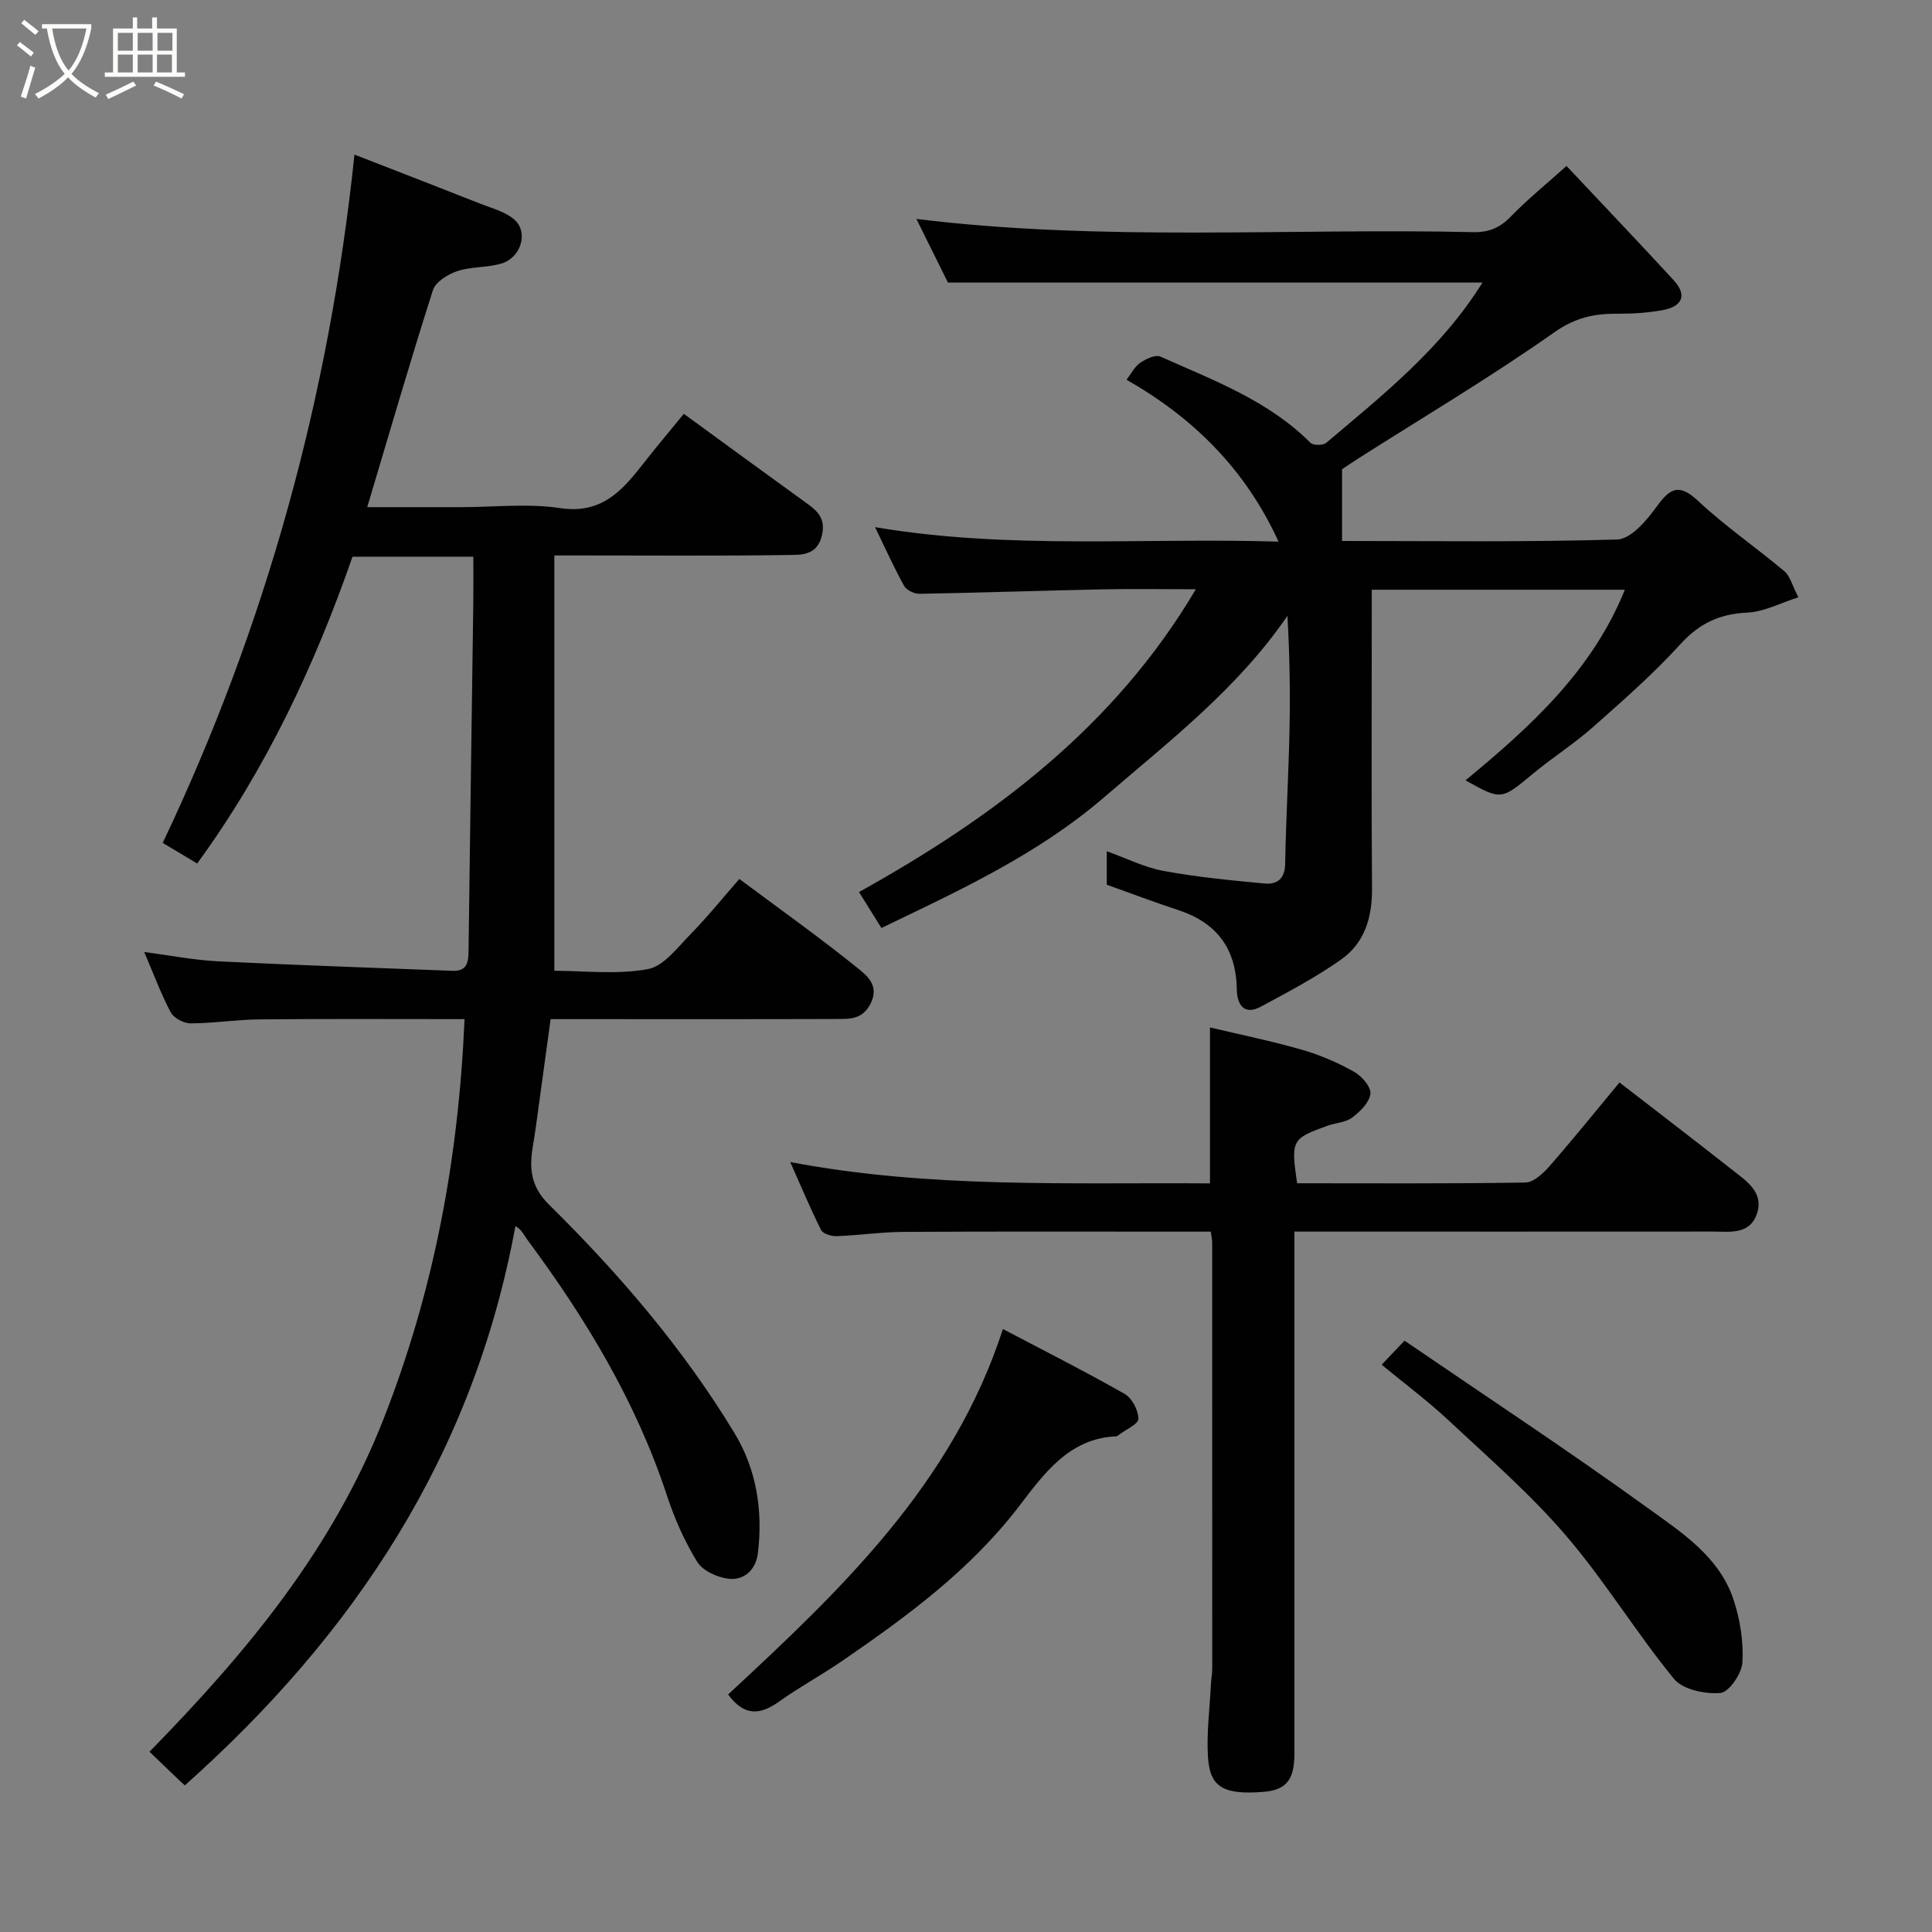 <svg enable-background="new 0 0 400 400" viewBox="0 0 400 400" xmlns="http://www.w3.org/2000/svg"><rect x="0" y="0" width="400" height="400" fill="#808080" stroke="none"/><path d="m6.4 11.7c-1-.8-1.9-1.6-2.9-2.3l.6-.7c.9.7 1.9 1.4 2.9 2.2zm-2.1 8.3c.7-2.1 1.4-4.2 2-6.4.2.1.6.3 1 .4-.7 2.3-1.3 4.4-1.9 6.4zm3-12.8c-1.1-.9-2.1-1.7-2.9-2.4l.6-.7c1 .8 2 1.5 3 2.4zm1.4-1.3v-.9h10.2v.9c-.9 4.2-2.3 7.3-4.1 9.4 1.3 1.4 3.2 2.7 5.7 4-.2.2-.4.5-.7.9-2.5-1.4-4.4-2.7-5.7-4.2-1.4 1.5-3.5 3-6.1 4.4 0 0 0 0-.1-.1-.3-.4-.5-.7-.7-.8 2.7-1.4 4.7-2.8 6.2-4.2-1.8-2.2-3-5.3-3.7-9.4zm9.2 0h-7.1c.6 3.8 1.7 6.7 3.4 8.7 1.7-2 2.9-4.8 3.7-8.7z" fill="#fbfcfa"/><path d="m31.6 3.6h.9v2.3h4.1v9.1h1.7v.9h-16.6v-.9h1.7v-9.1h4.1v-2.3h.9v2.3h3.1v-2.3zm-4 13.3.6.8c-1.9.9-3.8 1.9-5.8 2.8-.2-.3-.3-.6-.5-.9 2-.9 3.9-1.8 5.7-2.7zm-3.2-10.1v3.7h3.1v-3.7zm0 4.5v3.7h3.1v-3.7zm4.1-4.5v3.7h3.1v-3.7zm0 4.5v3.7h3.1v-3.7zm9.1 9.1c-2.1-1.1-4.1-2-5.8-2.7l.5-.8c2.2.9 4.1 1.8 5.8 2.6zm-1.9-13.6h-3.1v3.7h3.1zm-3.2 4.5v3.7h3.1v-3.7z" fill="#fbfcfa"/><g fill="#010101"><path d="m96.18 211c-14.77 0-28.59-.08-42.41.05-4.77.04-9.53.81-14.3.83-1.41 0-3.48-1.09-4.12-2.28-2.04-3.85-3.56-7.99-5.49-12.5 5.35.7 10.28 1.68 15.24 1.93 16.19.8 32.39 1.33 48.59 1.97 3.15.12 3.29-1.94 3.32-4.32.3-23.93.65-47.86.98-71.79.04-3.13.01-6.25.01-9.63-8.39 0-16.32 0-25.02 0-7.77 22.36-17.88 43.97-32.16 63.52-2.34-1.4-4.52-2.71-7.13-4.27 21.45-45.14 34.46-92.48 39.7-142.5 8.77 3.41 17.47 6.77 26.15 10.2 2.41.95 5.17 1.65 7.01 3.31 2.9 2.63 1.29 7.85-2.73 9.04-2.94.88-6.24.61-9.14 1.57-1.95.65-4.5 2.23-5.05 3.95-4.7 14.7-9 29.52-13.6 44.92h19.49c6.83 0 13.78-.81 20.46.2 8.36 1.26 12.65-3.39 16.97-8.92 2.8-3.58 5.73-7.05 8.63-10.6 8.52 6.21 16.55 12.1 24.62 17.92 2.47 1.79 4.87 3.24 3.99 7.16-.98 4.38-4.41 4.11-7.26 4.15-13.99.2-27.99.09-41.99.09-1.8 0-3.59 0-6.17 0v85.99c6.18 0 12.94.83 19.34-.34 3.32-.6 6.2-4.53 8.93-7.31 3.46-3.53 6.57-7.4 10.03-11.36 8.48 6.32 16.81 12.24 24.74 18.65 1.74 1.41 4.29 3.5 2.43 7.16-1.64 3.22-4.14 3.17-6.77 3.18-17.83.06-35.66.03-53.49.03-1.81 0-3.63 0-5.98 0-1.03 7.48-2.02 14.73-3.01 21.97-.2 1.46-.43 2.91-.67 4.36-.75 4.53-.49 8.3 3.33 12.06 14.53 14.33 27.81 29.8 38.42 47.32 4.58 7.56 5.91 16.11 4.84 24.89-.4 3.29-2.75 5.63-6.01 5.27-2.34-.26-5.39-1.64-6.54-3.49-2.63-4.26-4.71-8.98-6.28-13.76-6.4-19.44-16.8-36.64-28.9-52.95-.7-.94-1.14-2.07-2.47-2.83-8.68 47.49-33.47 84.64-68.44 115.8-.29-.27-.79-.7-1.27-1.16-1.93-1.84-3.85-3.69-6.05-5.8 20.04-20.48 37.91-41.89 48.53-69.07 10.41-26.6 15.46-53.77 16.7-82.61z"/><path d="m324.33 34.36c7.68 8.18 15.01 15.85 22.19 23.66 2.93 3.19 1.65 5.46-2.24 6.18-3.04.56-6.19.77-9.29.75-4.82-.04-8.79.76-13.15 3.83-13.19 9.28-27.09 17.54-40.71 26.2-1.36.87-2.7 1.78-3.27 2.16v14.86c18.74 0 37.86.27 56.96-.3 2.78-.08 5.99-3.81 8-6.58 2.76-3.8 4.58-5.32 8.74-1.42 5.6 5.24 11.99 9.62 17.88 14.57 1.15.96 1.56 2.81 2.9 5.39-3.66 1.16-7.07 3-10.56 3.17-5.72.27-9.92 2.2-13.84 6.51-5.61 6.16-11.92 11.7-18.17 17.23-3.91 3.46-8.37 6.28-12.39 9.62-6.58 5.46-6.52 5.53-13.96 1.37 13.46-11.11 26.23-22.7 32.99-39.46-17.34 0-34.48 0-52.4 0v5.34c0 18.83-.09 37.66.05 56.49.05 5.98-1.51 11.28-6.36 14.7-5.24 3.71-10.99 6.74-16.66 9.79-3.55 1.91-4.92-.53-4.97-3.55-.13-8.46-4.14-13.83-12.13-16.45-4.91-1.61-9.75-3.45-14.8-5.25 0-1.96 0-4.1 0-6.93 4.06 1.45 7.81 3.35 11.78 4.08 6.89 1.27 13.91 1.95 20.9 2.6 2.52.24 4.21-.92 4.26-4.05.16-9.26.71-18.51.9-27.78.16-7.77.03-15.55-.43-23.59-10.31 15.07-24.47 25.96-37.99 37.6-13.72 11.8-29.8 19.21-46.07 27.03-1.43-2.29-2.79-4.48-4.64-7.44 27.72-15.43 52.83-34.08 69.73-62.69-6.61 0-13-.11-19.38.02-12.6.26-25.2.7-37.8.92-1.09.02-2.71-.74-3.2-1.62-2.14-3.86-3.95-7.9-6.03-12.18 27.74 4.7 55.4 2.14 83.54 3-6.89-15.06-17.7-25.67-31.47-33.52.95-1.23 1.65-2.69 2.8-3.49 1.19-.81 3.17-1.76 4.21-1.3 10.95 4.89 22.32 9.08 31.07 17.85.56.56 2.58.57 3.24.02 11.79-9.95 23.91-19.6 32.37-33.2-36.81 0-73.44 0-110.67 0-1.96-3.95-4.18-8.42-6.53-13.17 38.67 4.74 77 1.87 115.25 2.73 3.26.07 5.55-.88 7.81-3.22 3.42-3.53 7.27-6.65 11.54-10.48z"/><path d="m163.61 240.59c29.14 5.53 57.99 4.19 86.9 4.42 0-10.73 0-21.07 0-32.29 6.36 1.51 12.79 2.82 19.08 4.63 3.73 1.07 7.38 2.66 10.76 4.55 1.58.88 3.54 3.14 3.38 4.56-.2 1.79-2.14 3.69-3.79 4.93-1.34 1.01-3.38 1.07-5.06 1.67-7.47 2.68-7.62 2.99-6.33 11.92 15.71 0 31.5.11 47.27-.15 1.71-.03 3.7-1.92 5.02-3.42 4.95-5.67 9.68-11.54 14.46-17.3 7.95 6.15 15.75 12.12 23.46 18.19 2.91 2.29 6.53 4.63 4.96 9.08-1.53 4.33-5.68 3.6-9.22 3.6-26.82.02-53.64.01-80.45.01-1.8 0-3.61 0-6.05 0v5.63 102.44c0 5.46-1.72 7.56-6.45 7.93-8.09.63-11.02-.89-11.44-7.04-.34-5.1.36-10.27.61-15.4.05-.99.26-1.97.26-2.95.01-29.48 0-58.97-.01-88.45 0-.48-.13-.97-.29-2.15-1.7 0-3.45 0-5.21 0-19.49 0-38.98-.06-58.47.05-4.6.03-9.19.72-13.8.88-1.09.04-2.81-.49-3.21-1.28-2.23-4.46-4.16-9.08-6.38-14.06z"/><path d="m150.75 350.82c23.38-21.69 46.52-43.6 56.89-75.66 8.35 4.39 16.89 8.71 25.2 13.43 1.53.87 2.85 3.4 2.85 5.16 0 1.12-2.64 2.23-4.09 3.35-.13.1-.27.26-.41.27-10 .37-15.26 8.07-20.34 14.66-10.11 13.13-23.08 22.63-36.44 31.82-4.29 2.95-8.9 5.43-13.13 8.46-3.93 2.8-7.22 3.04-10.53-1.49z"/><path d="m286.06 282.55c1.6-1.69 2.86-3.01 4.73-4.98 16.86 11.53 33.84 22.71 50.31 34.61 7.04 5.08 14.85 10.09 17.81 19.01 1.36 4.11 2.09 8.69 1.84 12.99-.13 2.32-2.78 6.17-4.56 6.33-3.18.28-7.8-.7-9.63-2.94-7.84-9.59-14.33-20.31-22.38-29.69-7.37-8.59-16.03-16.1-24.32-23.86-4.32-4.02-9.07-7.56-13.8-11.47z"/></g></svg>